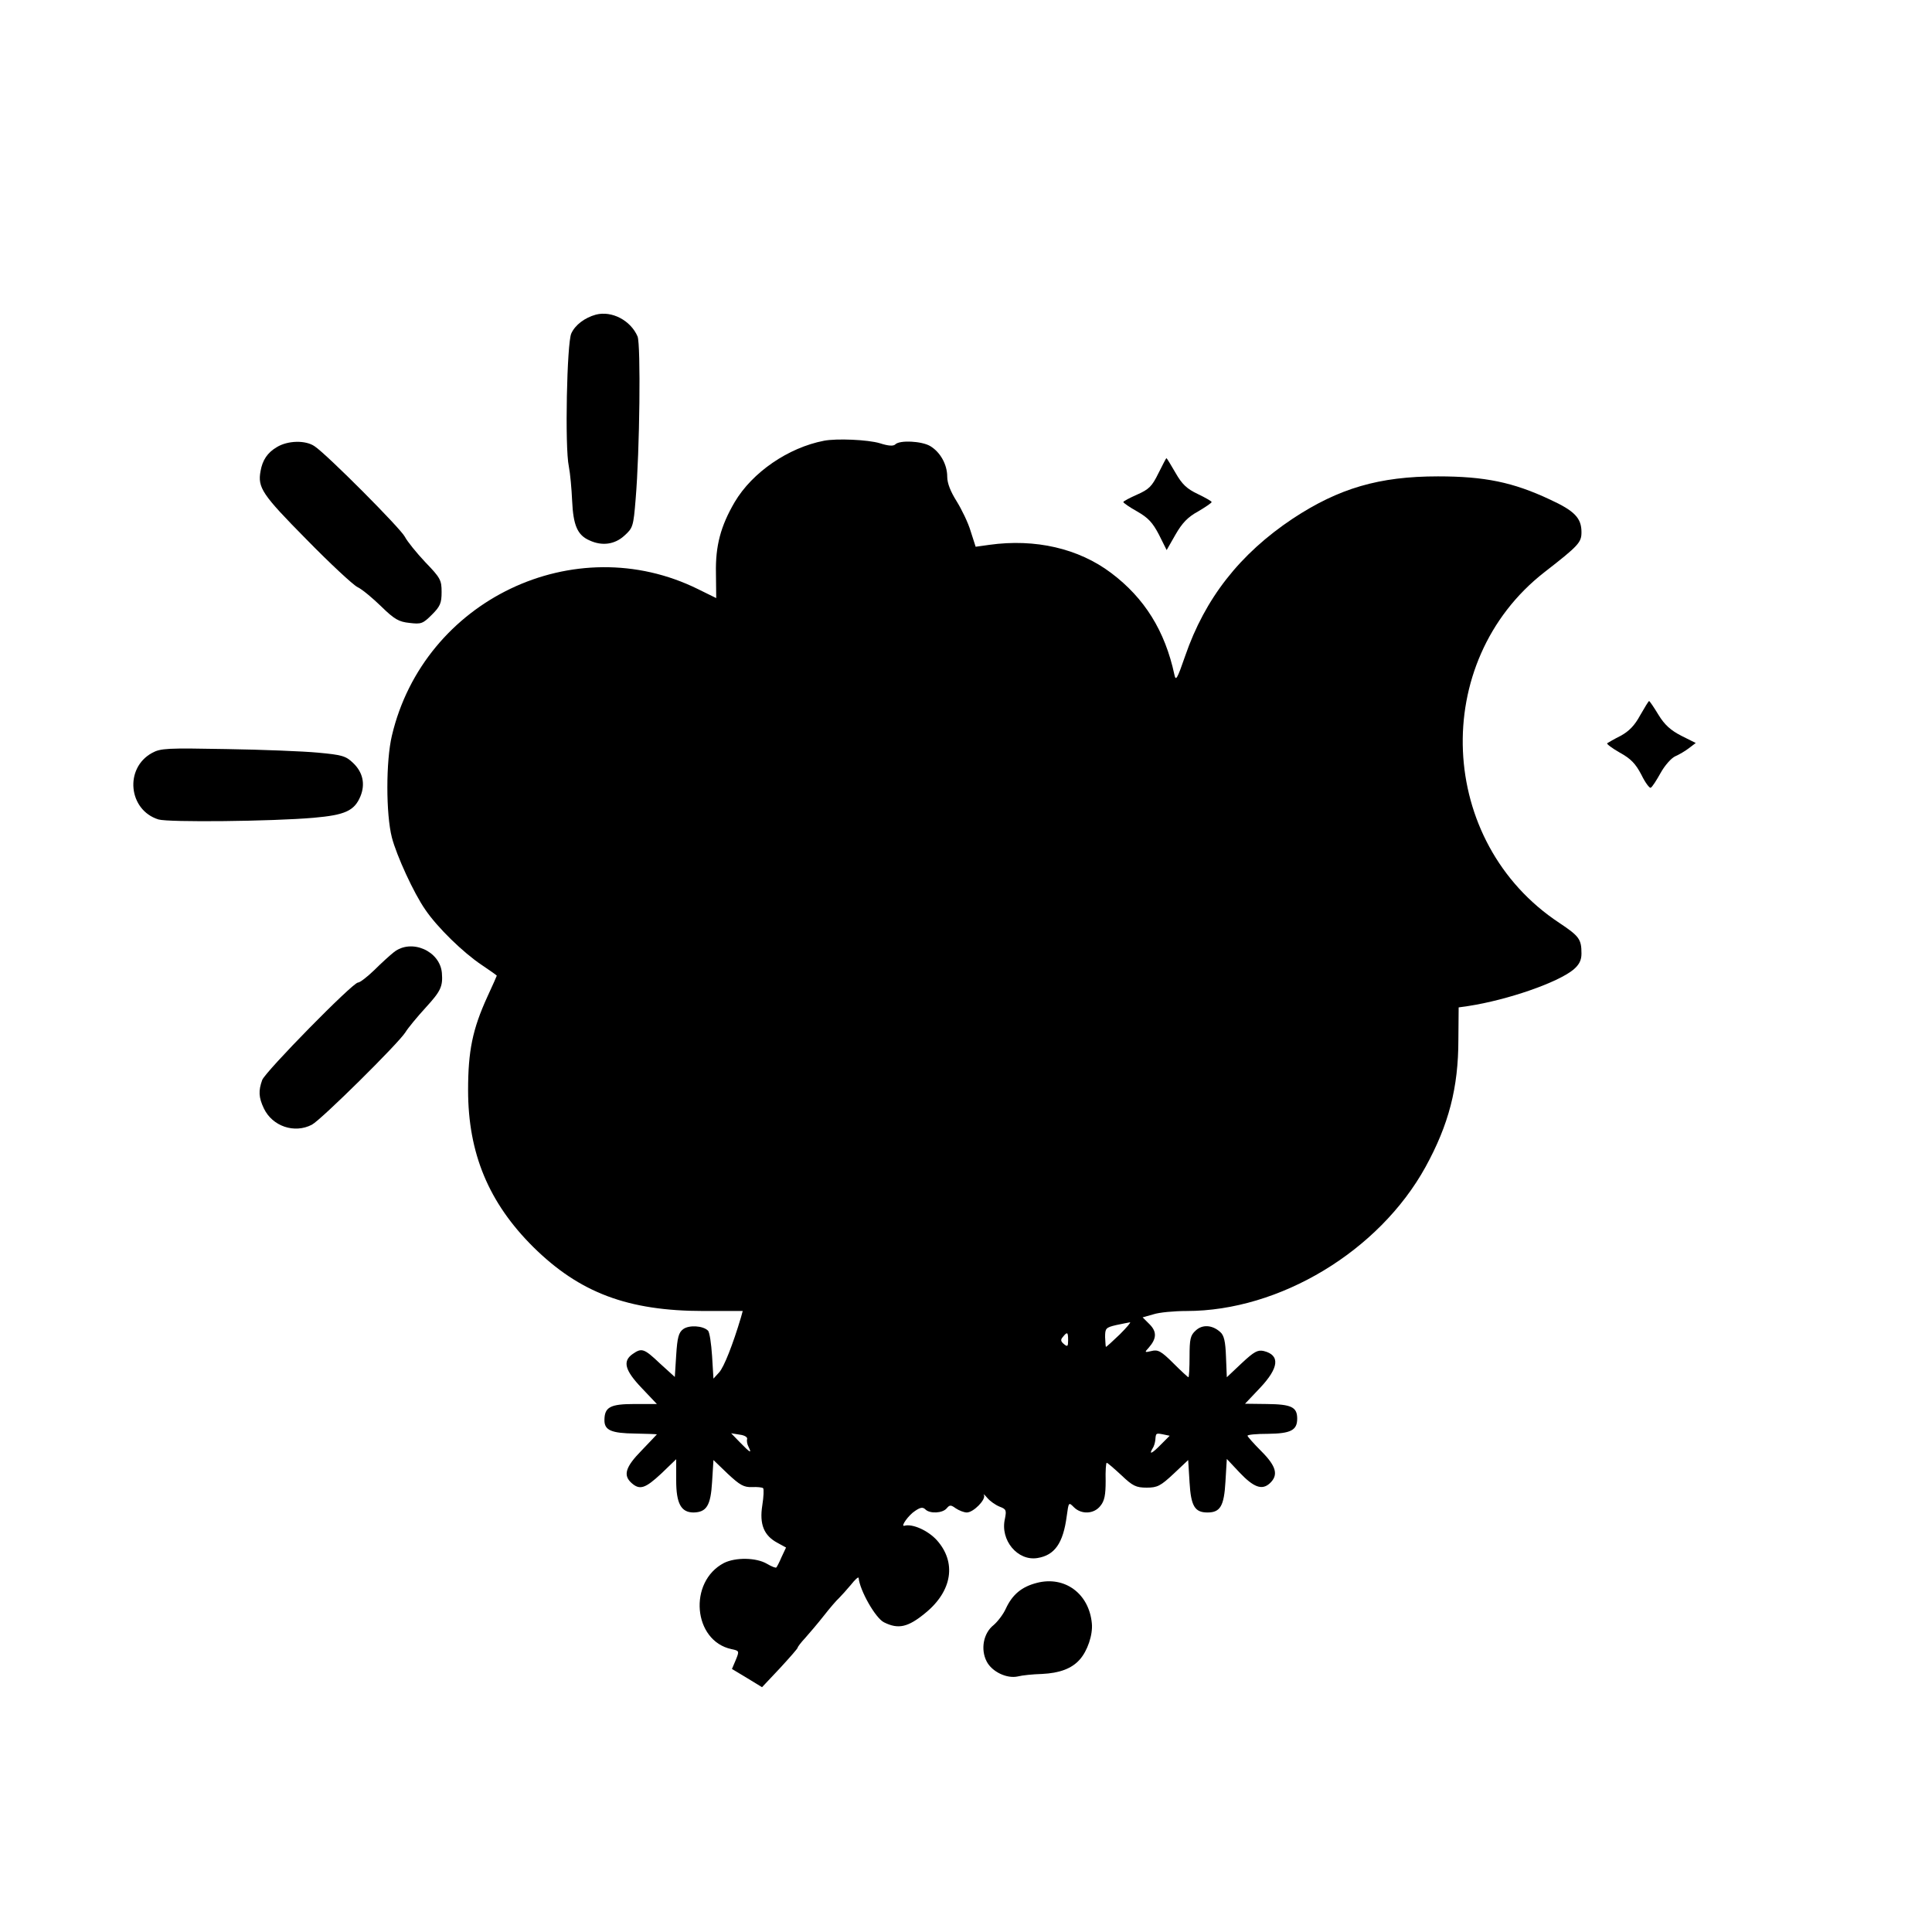 <?xml version="1.0" standalone="no"?>
<!DOCTYPE svg PUBLIC "-//W3C//DTD SVG 20010904//EN"
 "http://www.w3.org/TR/2001/REC-SVG-20010904/DTD/svg10.dtd">
<svg version="1.0" xmlns="http://www.w3.org/2000/svg"
 width="700pt" height="700pt" viewBox="0 0 700 700"
 preserveAspectRatio="xMidYMid meet">
<g transform="translate(0,700) scale(0.1,-0.1)"
fill="#000000" stroke="none">
<path d="M2159 5860 c-40 -11 -75 -37 -89 -68 -16 -33 -24 -413 -9 -482 5 -25
10 -81 12 -125 4 -88 19 -124 63 -143 45 -21 91 -15 126 17 31 28 33 33 41
132 15 177 19 560 7 590 -25 58 -93 94 -151 79z"/>
<path d="M2985 5403 c-129 -25 -259 -114 -323 -222 -51 -87 -70 -159 -68 -257
l1 -91 -65 32 c-448 222 -994 -39 -1110 -530 -22 -92 -22 -285 0 -370 17 -65
79 -201 121 -261 44 -65 138 -156 204 -200 30 -20 55 -38 55 -39 0 -1 -15 -35
-34 -76 -54 -118 -70 -197 -70 -339 0 -229 75 -408 236 -568 168 -166 343
-232 618 -232 l141 0 -6 -22 c-30 -101 -62 -181 -79 -200 l-21 -23 -5 82 c-3
45 -9 87 -15 92 -18 18 -69 21 -90 5 -16 -12 -21 -30 -25 -94 l-5 -79 -54 49
c-58 55 -66 57 -99 34 -37 -26 -28 -59 33 -123 l55 -58 -81 0 c-88 0 -109 -11
-109 -59 0 -36 25 -47 111 -48 43 -1 79 -2 79 -3 0 0 -25 -27 -55 -58 -59 -60
-68 -90 -37 -118 30 -27 50 -20 108 34 l54 52 0 -77 c0 -84 18 -116 63 -116
47 1 62 25 67 110 l5 80 52 -50 c44 -41 58 -49 88 -48 19 1 37 -1 40 -4 3 -3
2 -31 -3 -62 -11 -69 6 -110 55 -136 l31 -17 -16 -34 c-8 -19 -17 -36 -19 -38
-2 -3 -17 3 -34 13 -39 23 -114 24 -156 3 -130 -68 -112 -282 27 -312 29 -6
29 -7 16 -39 l-14 -33 55 -33 54 -33 65 69 c35 38 64 71 64 74 0 3 12 19 28
36 15 17 45 52 67 80 21 27 46 56 55 64 8 8 28 30 43 48 15 19 27 30 28 25 4
-45 61 -146 92 -161 52 -26 87 -18 150 34 98 80 113 184 41 264 -32 35 -88 60
-117 52 -16 -5 15 39 39 54 19 13 28 14 37 5 16 -16 62 -14 77 4 11 13 15 13
33 0 12 -8 30 -15 40 -15 24 0 70 47 62 63 -4 6 2 2 12 -10 10 -12 30 -26 45
-32 24 -9 25 -13 19 -44 -18 -77 46 -154 118 -142 62 10 93 53 106 152 7 51 7
51 26 32 27 -27 73 -25 96 5 15 18 19 40 19 90 -1 36 1 66 4 66 3 0 27 -21 53
-45 41 -39 53 -45 92 -45 38 0 50 6 97 50 l53 50 5 -81 c5 -86 19 -109 65
-109 46 0 60 23 65 111 l5 83 45 -48 c52 -55 82 -66 110 -41 33 30 25 62 -30
117 -27 27 -50 53 -50 56 0 4 33 7 74 7 83 1 106 13 106 55 0 42 -21 52 -109
53 l-80 1 54 57 c69 73 74 119 14 134 -22 5 -35 -2 -80 -44 l-54 -51 -3 74
c-2 56 -7 78 -21 90 -29 26 -65 28 -89 5 -19 -17 -22 -31 -22 -94 0 -41 -2
-75 -4 -75 -2 0 -27 23 -55 51 -44 44 -56 50 -79 44 -25 -6 -26 -5 -10 12 29
33 30 58 3 85 l-25 25 39 11 c21 7 75 12 120 12 338 0 698 217 866 522 84 153
119 287 119 461 l1 117 35 5 c143 22 324 85 381 132 21 18 29 34 29 58 0 52
-8 63 -80 111 -443 292 -471 946 -54 1271 125 97 134 108 134 145 0 51 -25 77
-114 118 -134 63 -237 84 -406 84 -213 0 -359 -43 -526 -153 -192 -128 -318
-289 -390 -498 -29 -84 -34 -92 -39 -67 -34 158 -108 277 -229 368 -118 89
-275 125 -441 102 l-50 -7 -18 56 c-9 31 -33 80 -51 109 -22 35 -34 65 -34 89
0 44 -25 89 -62 111 -31 18 -110 22 -126 6 -7 -7 -25 -6 -56 4 -43 13 -157 18
-203 9z m1072 -3238 c-26 -25 -48 -45 -50 -45 -1 0 -2 16 -3 35 0 32 2 35 40
44 23 5 45 9 50 10 5 1 -12 -19 -37 -44z m-187 -21 c0 -22 -2 -25 -15 -14 -12
10 -13 16 -4 26 16 20 19 18 19 -12z m-1163 -358 c-2 -6 0 -19 5 -28 13 -26 6
-22 -30 15 l-33 34 31 -5 c17 -2 29 -9 27 -16z m1499 -20 c-31 -32 -45 -39
-30 -14 5 7 9 21 10 31 2 25 2 25 28 20 l24 -5 -32 -32z"/>
<path d="M1003 5380 c-34 -20 -52 -47 -59 -87 -11 -60 6 -85 165 -246 86 -88
170 -166 186 -174 17 -8 55 -40 86 -70 48 -47 64 -56 103 -60 42 -5 48 -3 81
30 30 30 35 42 35 82 0 43 -4 51 -59 108 -32 34 -66 76 -74 92 -16 31 -282
298 -327 328 -33 23 -98 21 -137 -3z"/>
<path d="M4197 5285 c-23 -47 -34 -58 -77 -77 -27 -12 -50 -24 -50 -27 0 -3
23 -19 50 -34 40 -23 56 -40 79 -84 l28 -56 32 56 c24 42 45 64 82 84 27 16
49 31 49 34 0 3 -23 16 -50 29 -40 19 -57 35 -81 77 -17 29 -31 53 -33 53 -1
0 -14 -25 -29 -55z"/>
<path d="M5943 4409 c-20 -37 -40 -58 -71 -75 -24 -12 -46 -25 -49 -27 -2 -3
18 -18 46 -34 40 -22 57 -40 78 -80 14 -29 30 -50 34 -47 5 2 21 27 36 54 15
27 39 54 53 60 14 6 36 19 49 29 l25 19 -52 26 c-39 20 -61 40 -83 76 -17 28
-32 50 -34 50 -2 0 -16 -23 -32 -51z"/>
<path d="M551 4272 c-101 -55 -86 -207 23 -241 36 -11 412 -7 562 6 114 10
148 25 170 78 18 44 9 87 -27 121 -26 25 -40 29 -127 37 -53 5 -203 11 -332
13 -215 4 -238 3 -269 -14z"/>
<path d="M1427 3550 c-14 -11 -46 -40 -71 -65 -26 -25 -52 -45 -59 -45 -19 0
-335 -322 -347 -353 -14 -39 -13 -63 6 -103 31 -65 111 -92 174 -59 34 18 314
295 339 335 9 15 42 55 74 90 54 59 62 76 58 125 -7 80 -111 125 -174 75z"/>
<path d="M3757 1265 c-55 -14 -89 -42 -113 -94 -9 -20 -29 -46 -44 -59 -37
-29 -48 -88 -25 -132 19 -37 73 -63 113 -54 15 4 54 8 88 9 62 3 107 19 136
52 28 31 48 90 44 131 -10 108 -98 173 -199 147z"/>
</g>
</svg>
